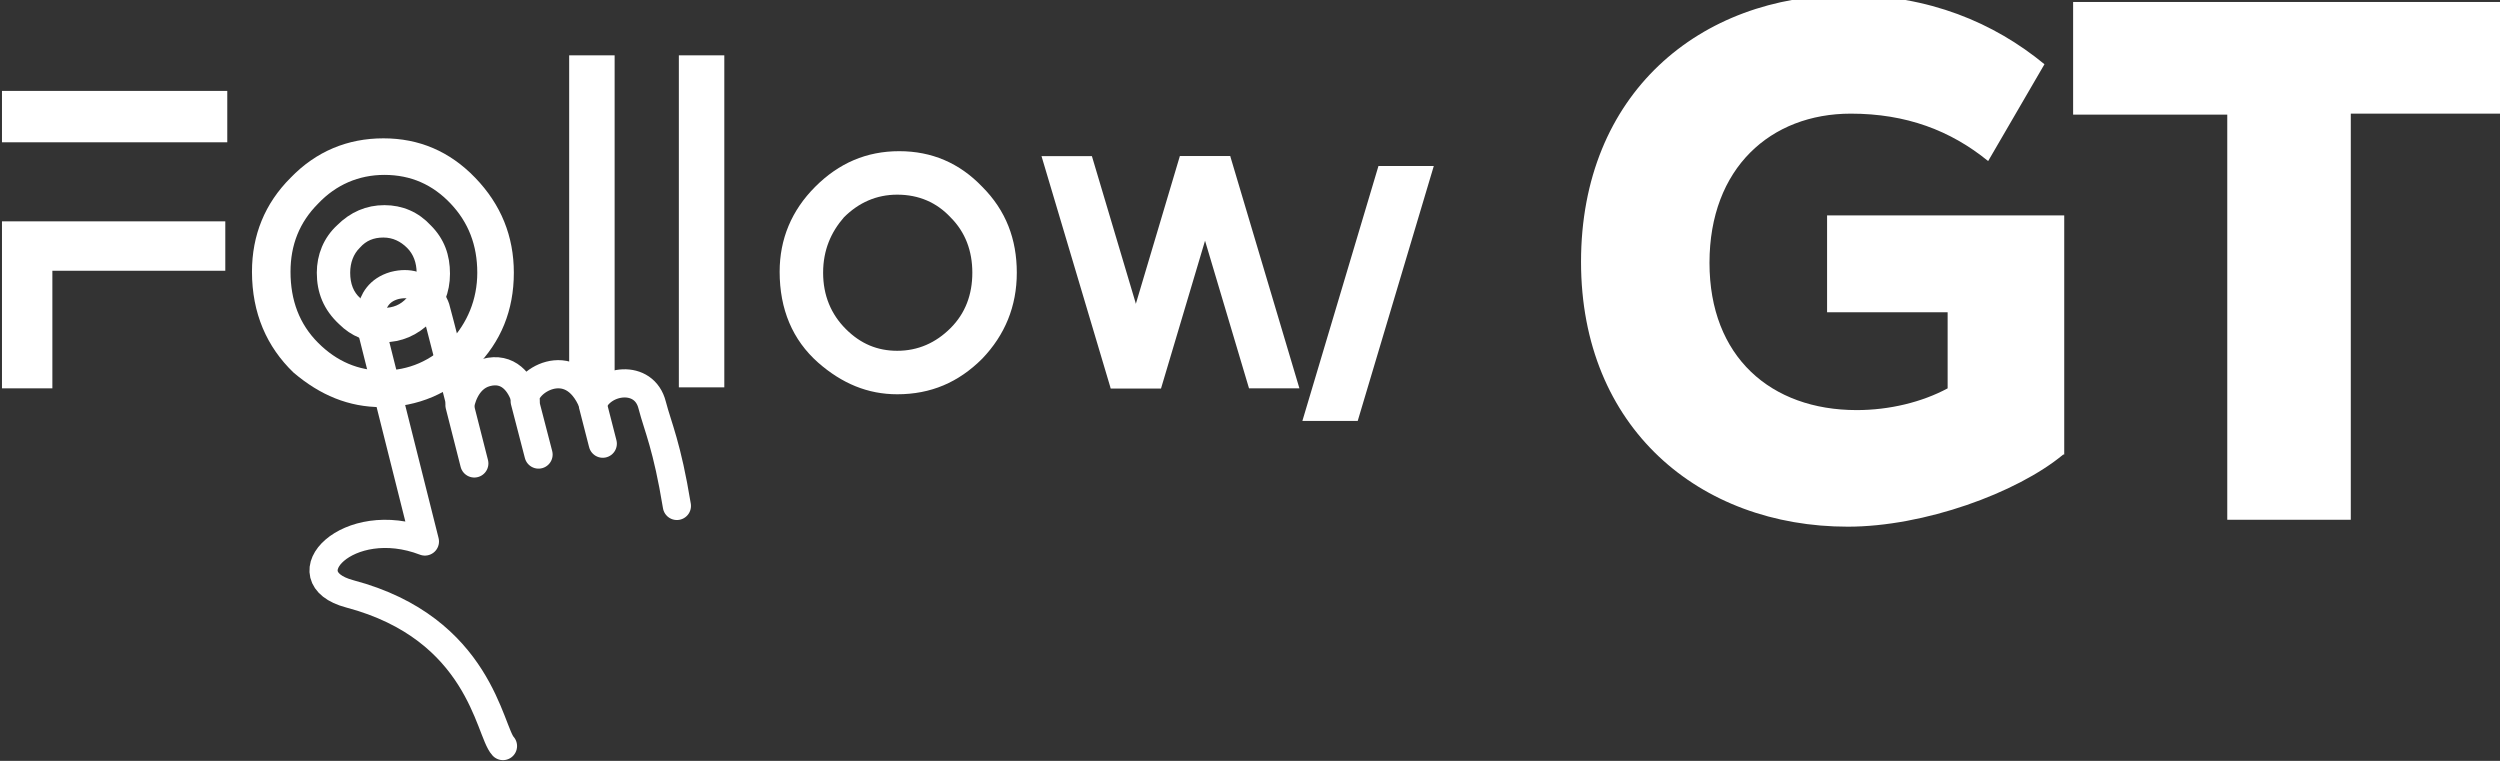 <?xml version="1.0" encoding="utf-8"?>
<!-- Generator: Adobe Illustrator 21.0.0, SVG Export Plug-In . SVG Version: 6.00 Build 0)  -->
<svg version="1.1" id="Calque_1" xmlns="http://www.w3.org/2000/svg" xmlns:xlink="http://www.w3.org/1999/xlink" x="0px" y="0px"
	 viewBox="0 0 253 77" style="enable-background:new 0 0 253 77;" xml:space="preserve">
<rect x="0" y="0" width="253" height="77" fill="#333333" stroke="none"/>
<style type="text/css">
	.st0{fill:#FFFFFF;}
	.st1{fill:#FFFFFF;stroke:#FFFFFF;stroke-width:1.678;stroke-miterlimit:10;}
	.st2{fill:none;stroke:#FFFFFF;stroke-width:2.853;stroke-linecap:round;stroke-linejoin:round;}
	.st3{fill:#FFFFFF;stroke:#FFFFFF;stroke-width:2.853;stroke-linecap:round;stroke-linejoin:round;}
</style>
<g>
	<path class="st0" d="M0.2,9.2H23v5.2H0.2V9.2z M22.8,22.4v5H5.3v11.9H0.2V22.4H22.8z"/>
	<path class="st0" d="M62.2,5.6v33.6h-4.6V5.6H62.2z"/>
	<path class="st0" d="M110.5,15.8l7,23.5h-5.1l-7-23.5H110.5z"/>
	<path class="st0" d="M124.5,15.8l-7,23.5h-5.1l7-23.5H124.5z"/>
	<path class="st0" d="M124.5,15.8l7,23.5h-5.1l-7-23.5H124.5z"/>
	<path class="st0" d="M145.1,16.8l-7.7,25.8h-5.6l7.7-25.8H145.1z"/>
	<path class="st0" d="M73.3,5.6v33.6h-4.6V5.6H73.3z"/>
	<path class="st0" d="M25.5,27.5c0-3.7,1.3-6.9,3.9-9.5c2.6-2.7,5.8-4,9.4-4c3.6,0,6.7,1.3,9.3,4c2.6,2.7,3.9,5.9,3.9,9.6
		c0,3.8-1.3,7-3.9,9.6c-2.6,2.6-5.8,4-9.5,4c-3.3,0-6.2-1.2-8.9-3.5C27,35.1,25.5,31.7,25.5,27.5z M29.4,27.5c0,2.9,0.9,5.3,2.8,7.2
		c1.9,1.9,4.1,2.8,6.5,2.8c2.7,0,4.9-1,6.8-2.9c1.8-1.9,2.8-4.3,2.8-7c0-2.8-0.9-5.1-2.7-7c-1.8-1.9-4-2.9-6.7-2.9
		c-2.6,0-4.9,1-6.7,2.9C30.3,22.5,29.4,24.8,29.4,27.5z"/>
	<path class="st0" d="M78.9,27.5c0-3.3,1.2-6.2,3.6-8.6c2.4-2.4,5.2-3.6,8.5-3.6c3.3,0,6.1,1.2,8.4,3.6c2.4,2.4,3.5,5.3,3.5,8.7
		c0,3.4-1.2,6.3-3.5,8.7c-2.4,2.4-5.2,3.6-8.6,3.6c-3,0-5.6-1.1-8-3.2C80.2,34.4,78.9,31.3,78.9,27.5z M83.3,27.6
		c0,2.3,0.8,4.2,2.3,5.7c1.5,1.5,3.2,2.2,5.2,2.2c2.1,0,3.9-0.8,5.4-2.3c1.5-1.5,2.2-3.4,2.2-5.6c0-2.2-0.7-4.1-2.2-5.6
		c-1.4-1.5-3.2-2.3-5.4-2.3c-2.1,0-3.9,0.8-5.4,2.3C84.1,23.5,83.3,25.3,83.3,27.6z"/>
	<path class="st1" d="M32.9,27.6c0-1.6,0.6-3.1,1.8-4.2c1.2-1.2,2.6-1.8,4.2-1.8c1.6,0,3,0.6,4.1,1.8c1.2,1.2,1.7,2.6,1.7,4.3
		c0,1.7-0.6,3.1-1.7,4.3c-1.2,1.2-2.6,1.8-4.2,1.8c-1.5,0-2.8-0.5-3.9-1.6C33.5,30.9,32.9,29.4,32.9,27.6z M34.6,27.6
		c0,1.3,0.4,2.4,1.3,3.2c0.8,0.8,1.8,1.2,2.9,1.2c1.2,0,2.2-0.4,3-1.3c0.8-0.9,1.2-1.9,1.2-3.1c0-1.2-0.4-2.3-1.2-3.1
		c-0.8-0.8-1.8-1.3-3-1.3c-1.2,0-2.2,0.4-3,1.3C35,25.3,34.6,26.4,34.6,27.6z"/>
	<path class="st2" d="M50.9,75.5c-1.4-1.5-2.3-11.9-15.5-15.4c-6.4-1.7-0.2-8.3,7.6-5.3l-5.4-21.5c0,0-0.8-3.5,2.3-4.4
		c3.1-0.8,4.1,2,4.2,2.3c0.1,0.3,2.5,9.7,2.5,9.7s0.4-2.6,2.6-3.2c2.2-0.6,3.5,1,4,2.8c-0.4-1.7,4.6-5.1,6.8,0.3c1-2.4,5.2-3,6,0.2
		c0.6,2.3,1.5,4.1,2.5,10.2"/>
	<line class="st3" x1="46.5" y1="41" x2="48" y2="46.9"/>
	<line class="st3" x1="53.1" y1="40.6" x2="54.5" y2="46"/>
	<line class="st3" x1="60" y1="41" x2="61" y2="44.9"/>
	<path class="st0" d="M208.8,46c-4.7,3.9-14.1,7.3-21.8,7.3c-15,0-27-10-27-26.8c0-17,12-27,27-27c8.2,0,14.8,2.8,19.9,7l-5.7,9.8
		c-3.8-3.1-8.3-4.8-13.9-4.8c-8.1,0-14.3,5.5-14.3,15.1c0,9.5,6.2,14.9,14.9,14.9c3.3,0,6.6-0.8,9.2-2.2v-7.7h-12.2v-9.8h24V46z"/>
	<path class="st0" d="M237.9,11.6v41h-12.5v-41h-15.6V0.2H253v11.3H237.9z"/>
</g>
</svg>
